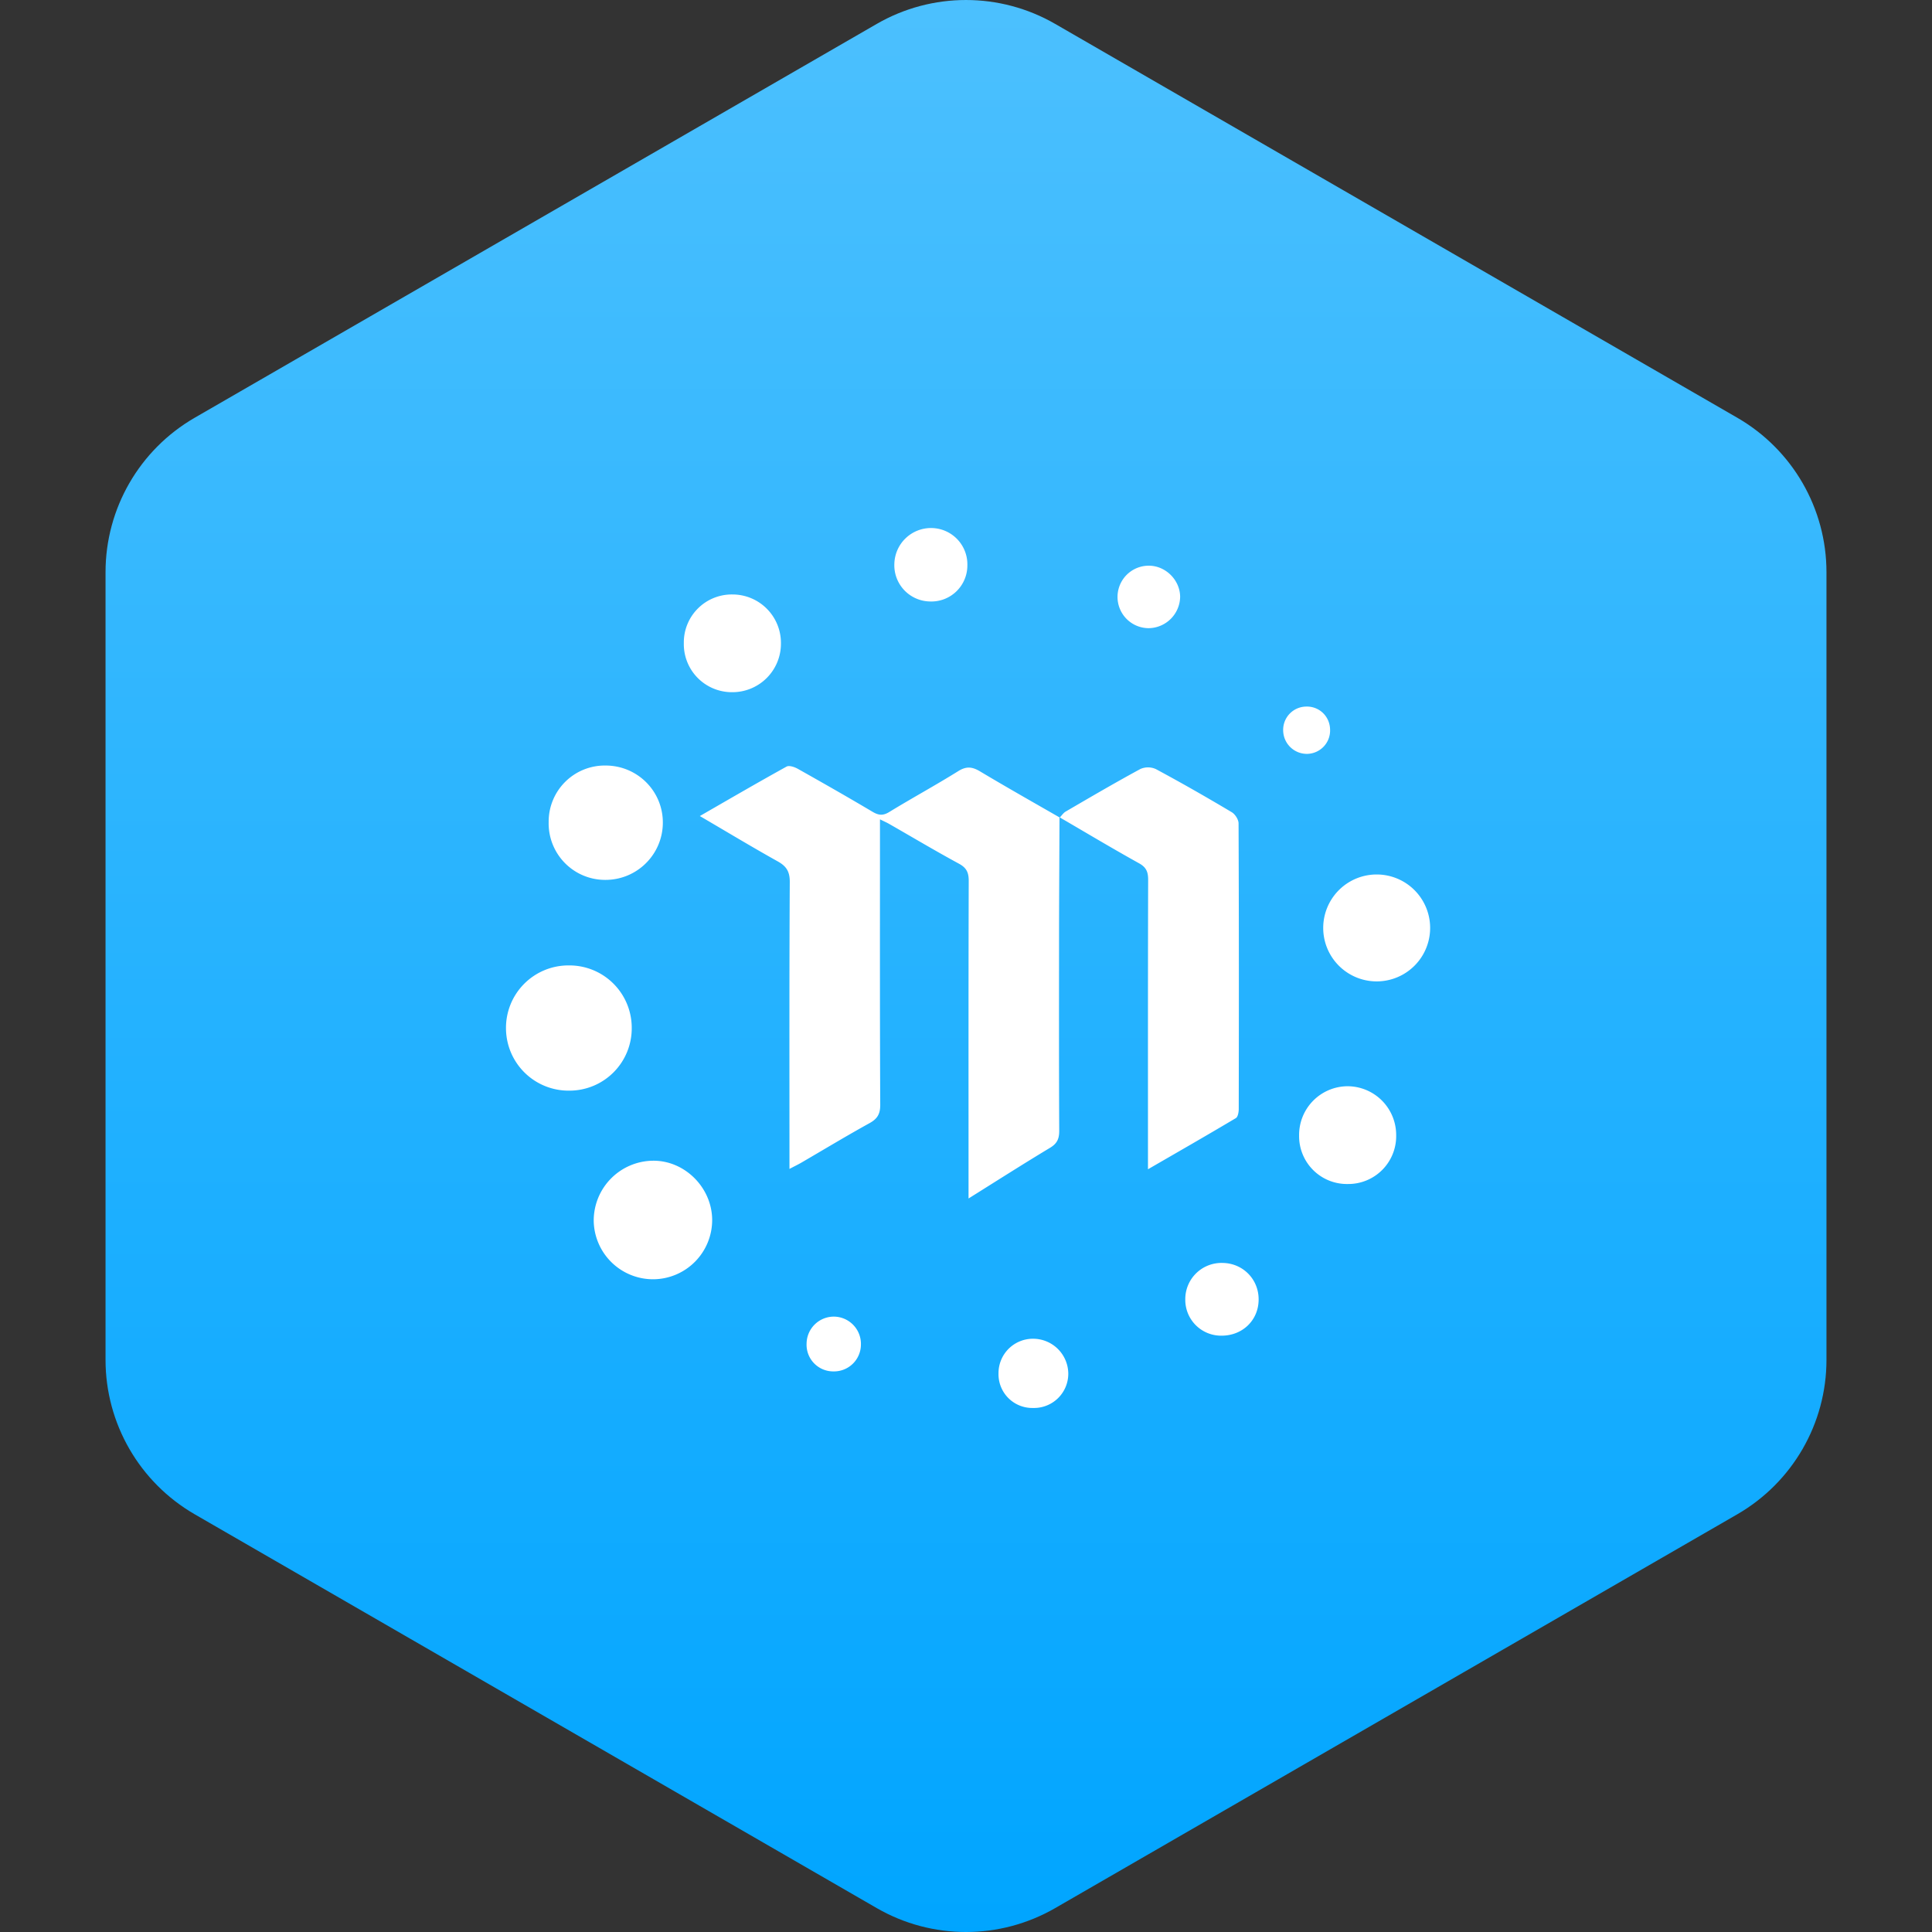 <?xml version="1.0"?>
<svg xmlns="http://www.w3.org/2000/svg" version="1.1" width="100" height="100" x="0" y="0" viewBox="0 0 483.013 483.013" xml:space="preserve">
	<rect x="0" y="0" width="483.013" height="483.013" fill="#333333" stroke="none"/>
	<defs>
		<linearGradient id="grad1" x1="0%" y1="0%" x2="100%" y2="0%">
			<stop offset="0%" style="stop-color:#00a5ff;stop-opacity:1" />
			<stop offset="100%" style="stop-color:#4cc0fe;stop-opacity:1" />
		</linearGradient>
	</defs>
	<g transform="matrix(6.123233995736766e-17,-1,1,6.123233995736766e-17,-0,483.014)">
		<path d="M477.043,219.205L378.575,48.677c-7.974-13.802-22.683-22.292-38.607-22.292H143.041c-15.923,0-30.628,8.49-38.608,22.292  L5.971,219.205c-7.961,13.801-7.961,30.785,0,44.588l98.462,170.543c7.98,13.802,22.685,22.293,38.608,22.293h196.926  c15.925,0,30.634-8.491,38.607-22.293l98.469-170.543C485.003,249.99,485.003,233.006,477.043,219.205z" fill="url(#grad1)" data-original="#000000" style="" class="" />
	</g>
	<g transform="scale(11) translate(6 6)">
		<path fill="#FFF" d="M18.08 12.574c-.003.893-.009 1.785-.01 2.677-.001 1.484-.003 2.969.004 4.453 0 .18-.05.287-.207.382-.61.367-1.21.75-1.854 1.153v-.325c0-2.297-.003-4.595.004-6.892.001-.191-.05-.299-.222-.392-.535-.29-1.058-.602-1.586-.904-.058-.033-.12-.06-.209-.104v.315c0 2.059-.004 4.118.006 6.176 0 .207-.066.315-.24.412-.525.29-1.038.6-1.557.902-.073.042-.15.079-.266.14v-.32c0-2.068-.005-4.136.007-6.203.001-.24-.08-.36-.28-.47-.584-.326-1.157-.672-1.764-1.027.672-.387 1.318-.763 1.971-1.124.06-.033.185.01.26.053.569.32 1.136.643 1.697.976.136.08.235.09.377.003.518-.317 1.054-.608 1.57-.93.186-.116.32-.097.497.009.597.357 1.204.7 1.808 1.047l-.006-.007zm.006.007c.044-.046.082-.105.135-.136.563-.328 1.126-.658 1.699-.968a.43.43 0 01.351.003c.582.313 1.156.641 1.723.979.078.046.156.168.156.255.009 2.163.008 4.327.004 6.49 0 .07-.018.18-.065.208-.648.386-1.303.761-1.998 1.163v-.329c0-2.084-.002-4.168.004-6.251 0-.177-.042-.284-.208-.375-.608-.338-1.206-.696-1.807-1.046l.006.007zM6.939 18.788A1.422 1.422 0 015.5 17.375a1.419 1.419 0 011.42-1.433 1.417 1.417 0 011.438 1.414 1.416 1.416 0 01-1.419 1.432zm1.915 4.287a1.349 1.349 0 01-1.36-1.33 1.361 1.361 0 011.332-1.364c.725-.016 1.352.6 1.36 1.337a1.347 1.347 0 01-1.332 1.357zM7.767 11.399c.72.002 1.298.58 1.298 1.295 0 .727-.592 1.312-1.32 1.304a1.284 1.284 0 01-1.275-1.312 1.275 1.275 0 011.297-1.287zm17.522 4.906a1.215 1.215 0 110-2.43 1.215 1.215 0 010 2.43zM9.542 8.617a1.09 1.09 0 011.105-1.106 1.101 1.101 0 011.102 1.115 1.102 1.102 0 01-1.11 1.106 1.092 1.092 0 01-1.097-1.115zM24.636 20.91a1.087 1.087 0 01-1.11-1.099 1.107 1.107 0 011.095-1.123 1.108 1.108 0 011.111 1.107 1.088 1.088 0 01-1.096 1.115zm-8.65-14.055a.818.818 0 01-.852.815.823.823 0 01-.807-.862.834.834 0 01.841-.807.826.826 0 01.818.854zm5.771 17.502a.814.814 0 01-.818-.826.823.823 0 01.849-.827c.46.006.82.37.818.83 0 .472-.368.827-.849.823zM17.477 26a.767.767 0 01-.783-.788.782.782 0 01.795-.785.8.8 0 01.791.796.779.779 0 01-.803.777zm2.628-17.723a.71.71 0 01.008-1.42c.384.002.71.331.709.714a.725.725 0 01-.717.706zm-6.538 16.282a.612.612 0 01-.63.61.606.606 0 01-.605-.633.62.62 0 01.629-.612.62.62 0 01.606.635zM24.23 10.58a.532.532 0 01-.518.554.539.539 0 01-.548-.525.529.529 0 01.52-.55c.299-.01.54.221.546.522z" />
	</g>
</svg>
